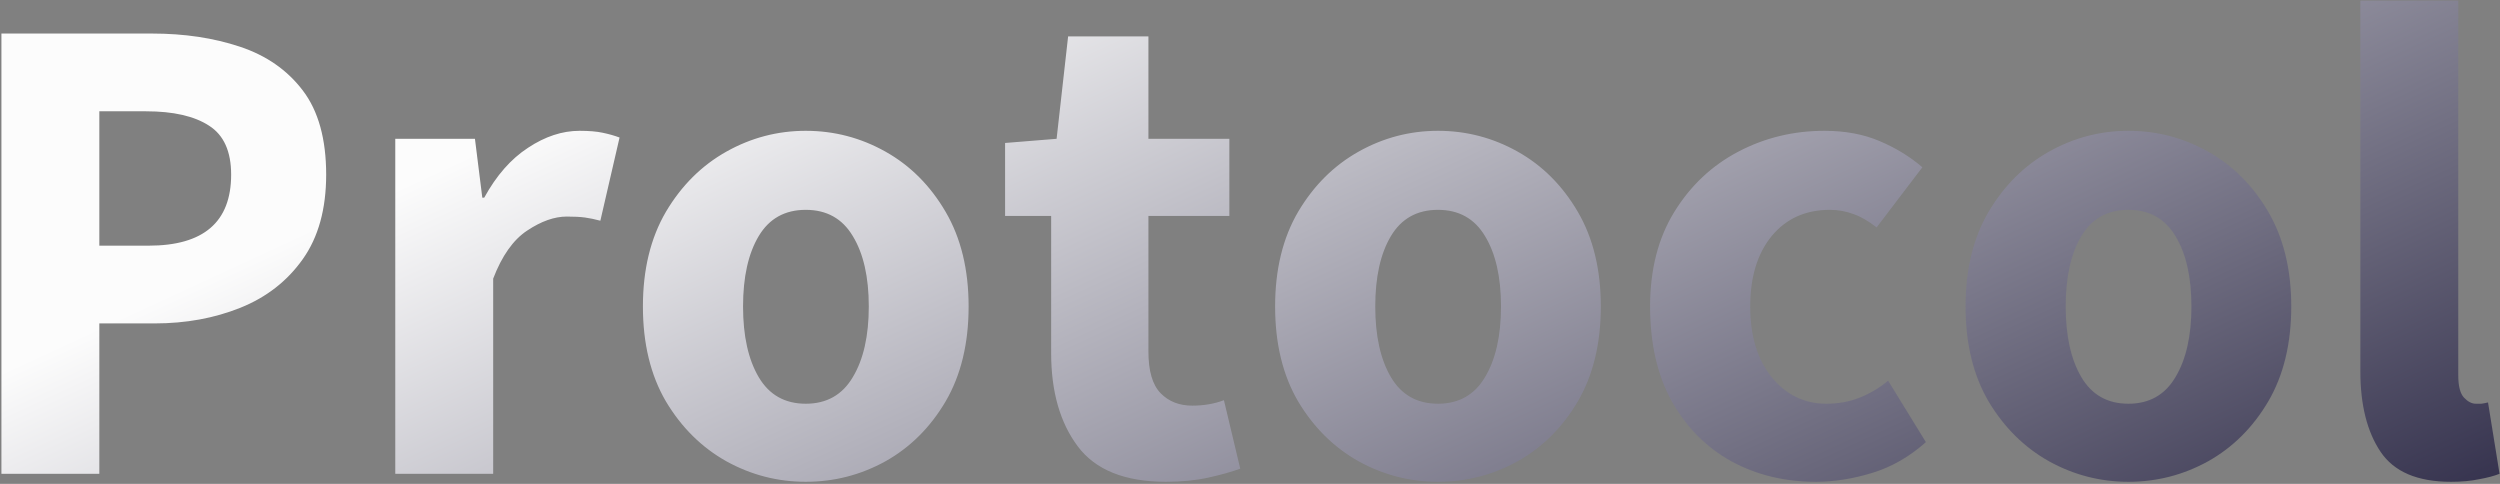 <svg width="496" height="96" viewBox="0 0 496 96" fill="none" xmlns="http://www.w3.org/2000/svg">
<rect x="0" y="0" width="496" height="96" fill="#808080" stroke="none"/>
<path d="M0.283 94V6.656H30.181C36.571 6.656 42.368 7.524 47.573 9.259C52.821 10.994 56.989 13.893 60.078 17.955C63.167 22.018 64.712 27.582 64.712 34.649C64.712 41.463 63.167 47.048 60.078 51.407C56.989 55.766 52.863 58.982 47.7 61.056C42.537 63.129 36.867 64.166 30.689 64.166H19.707V94H0.283ZM19.707 48.741H29.482C40.4 48.741 45.859 44.044 45.859 34.649C45.859 30.037 44.399 26.799 41.48 24.938C38.56 23.033 34.391 22.081 28.975 22.081H19.707V48.741ZM78.423 94V27.54H94.228L95.689 39.22H96.069C98.481 34.819 101.38 31.518 104.766 29.317C108.151 27.075 111.558 25.953 114.985 25.953C116.847 25.953 118.371 26.08 119.556 26.334C120.783 26.588 121.904 26.905 122.92 27.286L119.111 43.79C118.011 43.494 116.995 43.282 116.064 43.155C115.133 43.028 113.927 42.965 112.446 42.965C109.992 42.965 107.368 43.896 104.575 45.758C101.825 47.578 99.582 50.751 97.847 55.279V94H78.423ZM159.863 95.587C154.277 95.587 149.03 94.233 144.121 91.524C139.212 88.774 135.213 84.817 132.124 79.654C129.077 74.449 127.554 68.165 127.554 60.802C127.554 53.481 129.077 47.218 132.124 42.013C135.213 36.808 139.212 32.83 144.121 30.079C149.03 27.328 154.277 25.953 159.863 25.953C165.492 25.953 170.76 27.328 175.669 30.079C180.578 32.83 184.556 36.808 187.603 42.013C190.649 47.218 192.173 53.481 192.173 60.802C192.173 68.165 190.649 74.449 187.603 79.654C184.556 84.817 180.578 88.774 175.669 91.524C170.76 94.233 165.492 95.587 159.863 95.587ZM159.863 80.099C164.01 80.099 167.121 78.342 169.194 74.83C171.31 71.318 172.368 66.642 172.368 60.802C172.368 54.962 171.31 50.307 169.194 46.837C167.121 43.367 164.01 41.632 159.863 41.632C155.716 41.632 152.606 43.367 150.532 46.837C148.459 50.307 147.422 54.962 147.422 60.802C147.422 66.642 148.459 71.318 150.532 74.83C152.606 78.342 155.716 80.099 159.863 80.099ZM231.338 95.587C223.171 95.587 217.331 93.238 213.818 88.541C210.306 83.844 208.55 77.686 208.55 70.069V42.838H199.409V28.365L209.629 27.54L211.914 7.228H227.847V27.54H243.906V42.838H227.847V69.752C227.847 73.603 228.651 76.353 230.259 78.004C231.867 79.654 233.962 80.48 236.543 80.48C238.828 80.48 240.923 80.12 242.827 79.4L246.064 92.984C244.329 93.619 242.214 94.212 239.717 94.762C237.22 95.312 234.427 95.587 231.338 95.587ZM285.293 95.587C279.707 95.587 274.46 94.233 269.551 91.524C264.642 88.774 260.643 84.817 257.554 79.654C254.507 74.449 252.983 68.165 252.983 60.802C252.983 53.481 254.507 47.218 257.554 42.013C260.643 36.808 264.642 32.83 269.551 30.079C274.46 27.328 279.707 25.953 285.293 25.953C290.921 25.953 296.19 27.328 301.099 30.079C306.007 32.83 309.985 36.808 313.032 42.013C316.079 47.218 317.603 53.481 317.603 60.802C317.603 68.165 316.079 74.449 313.032 79.654C309.985 84.817 306.007 88.774 301.099 91.524C296.19 94.233 290.921 95.587 285.293 95.587ZM285.293 80.099C289.44 80.099 292.55 78.342 294.624 74.83C296.74 71.318 297.798 66.642 297.798 60.802C297.798 54.962 296.74 50.307 294.624 46.837C292.55 43.367 289.44 41.632 285.293 41.632C281.146 41.632 278.035 43.367 275.962 46.837C273.888 50.307 272.852 54.962 272.852 60.802C272.852 66.642 273.888 71.318 275.962 74.83C278.035 78.342 281.146 80.099 285.293 80.099ZM360.259 95.587C354.08 95.587 348.494 94.233 343.501 91.524C338.55 88.774 334.614 84.817 331.694 79.654C328.817 74.449 327.378 68.165 327.378 60.802C327.378 53.481 328.986 47.218 332.202 42.013C335.418 36.808 339.65 32.83 344.897 30.079C350.145 27.328 355.837 25.953 361.973 25.953C366.077 25.953 369.717 26.63 372.891 27.984C376.107 29.338 378.942 31.074 381.396 33.19L372.319 45.123C370.711 43.853 369.167 42.965 367.686 42.457C366.204 41.907 364.66 41.632 363.052 41.632C358.228 41.632 354.377 43.367 351.499 46.837C348.664 50.307 347.246 54.962 347.246 60.802C347.246 66.642 348.664 71.318 351.499 74.83C354.377 78.342 357.995 80.099 362.354 80.099C364.723 80.099 366.924 79.697 368.955 78.893C370.986 78.088 372.869 76.967 374.604 75.528L382.095 87.716C378.879 90.593 375.345 92.625 371.494 93.81C367.643 94.995 363.898 95.587 360.259 95.587ZM422.275 95.587C416.689 95.587 411.442 94.233 406.533 91.524C401.624 88.774 397.625 84.817 394.536 79.654C391.489 74.449 389.966 68.165 389.966 60.802C389.966 53.481 391.489 47.218 394.536 42.013C397.625 36.808 401.624 32.83 406.533 30.079C411.442 27.328 416.689 25.953 422.275 25.953C427.904 25.953 433.172 27.328 438.081 30.079C442.99 32.83 446.968 36.808 450.015 42.013C453.062 47.218 454.585 53.481 454.585 60.802C454.585 68.165 453.062 74.449 450.015 79.654C446.968 84.817 442.99 88.774 438.081 91.524C433.172 94.233 427.904 95.587 422.275 95.587ZM422.275 80.099C426.423 80.099 429.533 78.342 431.606 74.83C433.722 71.318 434.78 66.642 434.78 60.802C434.78 54.962 433.722 50.307 431.606 46.837C429.533 43.367 426.423 41.632 422.275 41.632C418.128 41.632 415.018 43.367 412.944 46.837C410.871 50.307 409.834 54.962 409.834 60.802C409.834 66.642 410.871 71.318 412.944 74.83C415.018 78.342 418.128 80.099 422.275 80.099ZM486.26 95.587C479.616 95.587 474.961 93.598 472.295 89.62C469.629 85.642 468.296 80.331 468.296 73.688V0.118H487.72V74.449C487.72 76.607 488.101 78.088 488.862 78.893C489.624 79.697 490.407 80.099 491.211 80.099C491.592 80.099 491.951 80.099 492.29 80.099C492.629 80.056 493.073 79.972 493.623 79.845L495.908 94C494.85 94.423 493.496 94.783 491.846 95.079C490.238 95.418 488.376 95.587 486.26 95.587Z" fill="url(#paint0_linear_1554_41141)"/>
<defs>
<linearGradient id="paint0_linear_1554_41141" x1="244" y1="-39" x2="345.928" y2="181.29" gradientUnits="userSpaceOnUse">
<stop stop-color="#FCFCFC"/>
<stop offset="1" stop-color="#292643"/>
</linearGradient>
</defs>
</svg>
